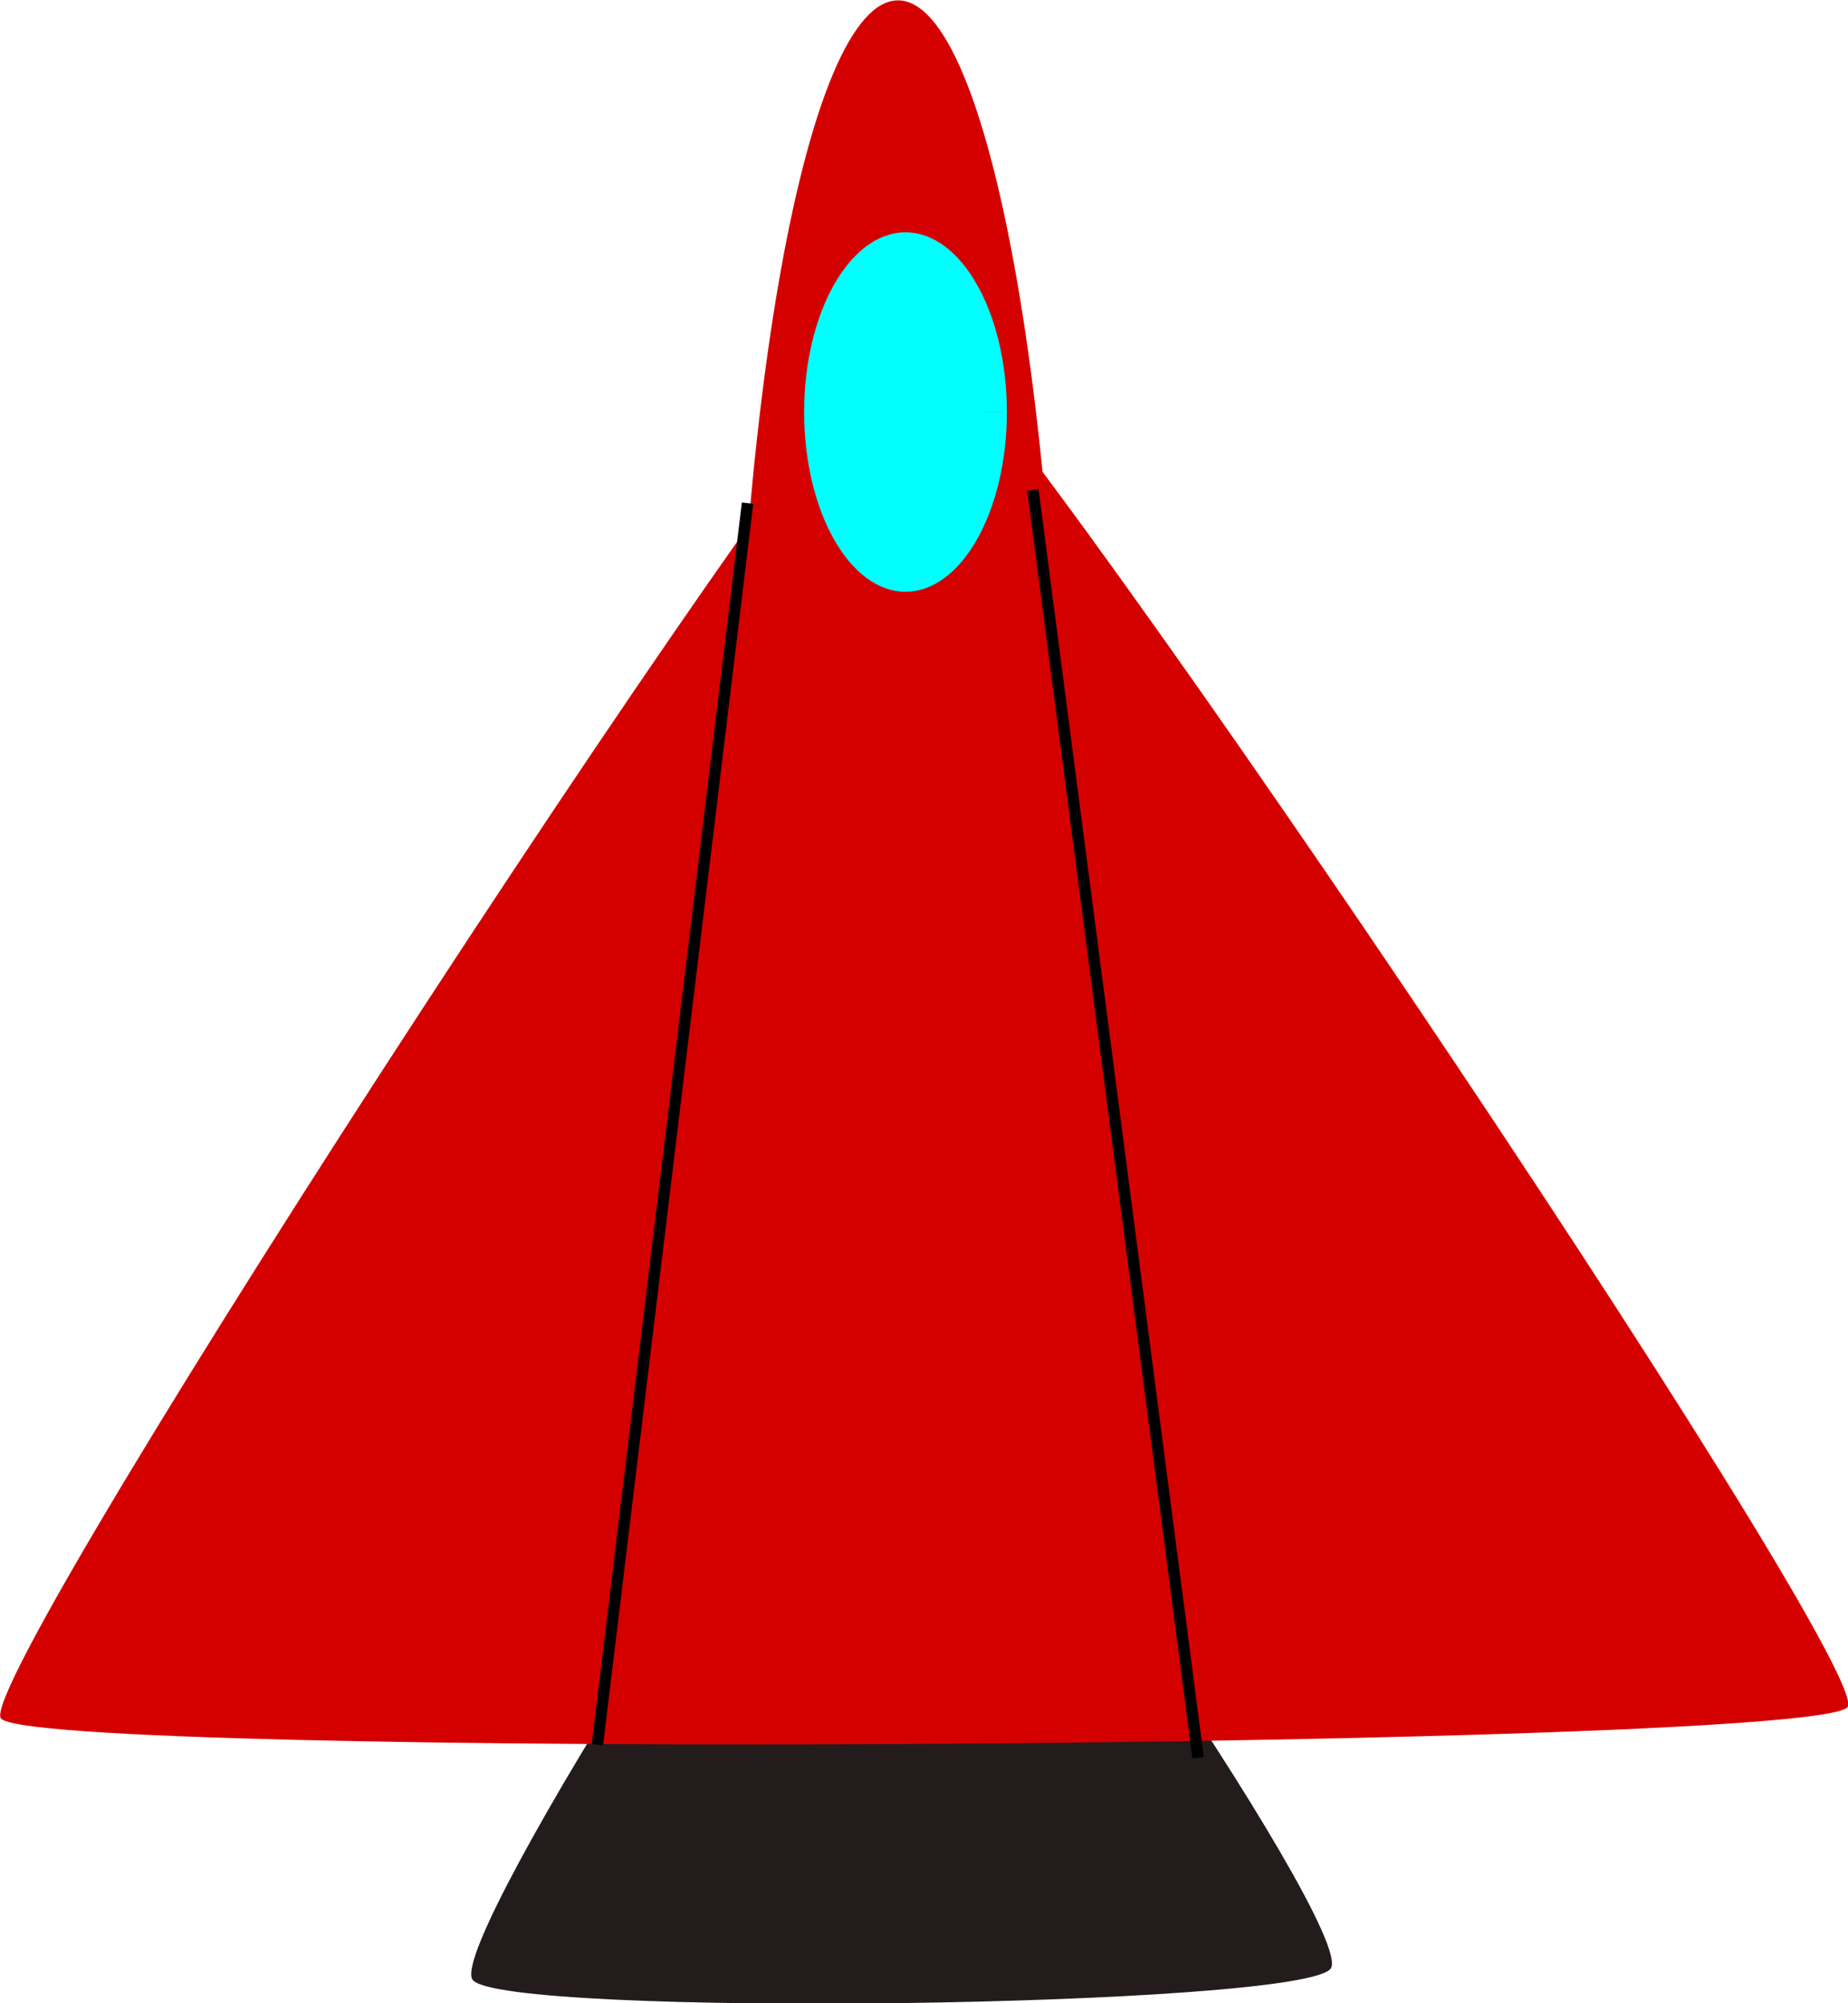 <?xml version="1.0" encoding="UTF-8" standalone="no"?>
<!-- Created with Inkscape (http://www.inkscape.org/) -->

<svg
   xmlns:dc="http://purl.org/dc/elements/1.1/"
   xmlns:cc="http://creativecommons.org/ns#"
   xmlns:rdf="http://www.w3.org/1999/02/22-rdf-syntax-ns#"
   xmlns:svg="http://www.w3.org/2000/svg"
   xmlns="http://www.w3.org/2000/svg"
   xmlns:sodipodi="http://sodipodi.sourceforge.net/DTD/sodipodi-0.dtd"
   xmlns:inkscape="http://www.inkscape.org/namespaces/inkscape"
   width="61.359"
   height="66.466"
   id="svg2987"
   version="1.1"
   inkscape:version="0.48.4 r9939"
   sodipodi:docname="main_ship.svg"
   inkscape:export-filename="/home/hoog/Dropbox/Space_Boats/ships/main_ship.png"
   inkscape:export-xdpi="90"
   inkscape:export-ydpi="90">
  <defs
     id="defs2989">
    <inkscape:path-effect
       effect="spiro"
       id="path-effect3043"
       is_visible="true" />
    <inkscape:path-effect
       effect="spiro"
       id="path-effect3039"
       is_visible="true" />
    <inkscape:path-effect
       effect="spiro"
       id="path-effect3007"
       is_visible="true" />
  </defs>
  <sodipodi:namedview
     id="base"
     pagecolor="#000000"
     bordercolor="#666666"
     borderopacity="1.0"
     inkscape:pageopacity="0"
     inkscape:pageshadow="2"
     inkscape:zoom="1.6324219"
     inkscape:cx="73.476252"
     inkscape:cy="-59.876241"
     inkscape:document-units="px"
     inkscape:current-layer="layer1"
     showgrid="false"
     inkscape:window-width="1301"
     inkscape:window-height="744"
     inkscape:window-x="65"
     inkscape:window-y="24"
     inkscape:window-maximized="1"
     fit-margin-top="0"
     fit-margin-left="0"
     fit-margin-right="0"
     fit-margin-bottom="0" />
  <g
     inkscape:label="Layer 1"
     inkscape:groupmode="layer"
     id="layer1"
     transform="translate(-263.667,-251.112)">
    <path
       sodipodi:type="arc"
       style="fill:#d40000"
       id="path2997"
       sodipodi:cx="336.9227"
       sodipodi:cy="336.86087"
       sodipodi:rx="13.476909"
       sodipodi:ry="85.762146"
       d="m 350.4,336.861 c 0,47.365 -6.034,85.762 -13.477,85.762 -7.443,0 -13.477,-38.397 -13.477,-85.762 0,-47.365 6.034,-85.762 13.477,-85.762 7.442,0 13.476,38.388 13.477,85.747 l -13.477,0.015 z"
       sodipodi:start="0"
       sodipodi:end="6.2830141"
       transform="matrix(0.407,0,0,0.354,156.356,162.235)" />
    <path
       sodipodi:type="star"
       style="fill:#241c1c"
       id="path3011"
       sodipodi:sides="3"
       sodipodi:cx="256.67386"
       sodipodi:cy="374.22867"
       sodipodi:r1="40.435368"
       sodipodi:r2="20.217684"
       sodipodi:arg1="-1.5859467"
       sodipodi:arg2="-0.53874913"
       inkscape:flatsided="true"
       inkscape:rounded="0.06"
       inkscape:randomized="0"
       d="m 256.061,333.798 c 4.202,-0.064 37.979,56.445 35.933,60.116 -2.046,3.671 -67.872,4.668 -70.028,1.061 -2.156,-3.607 29.893,-61.113 34.095,-61.177 z"
       inkscape:transform-center-x="-0.12165163"
       inkscape:transform-center-y="-3.0851181"
       transform="matrix(0.407,0,0,0.354,189.015,176.979)" />
    <path
       sodipodi:type="star"
       style="fill:#d40000"
       id="path3017"
       sodipodi:sides="3"
       sodipodi:cx="292.20389"
       sodipodi:cy="353.4007"
       sodipodi:r1="86.989471"
       sodipodi:r2="43.494736"
       sodipodi:arg1="-1.5778385"
       sodipodi:arg2="-0.53064091"
       inkscape:flatsided="true"
       inkscape:rounded="0.03"
       inkscape:randomized="0"
       d="m 291.591,266.413 c 4.52,-0.032 78.485,126.02 76.252,129.95 -2.232,3.93 -148.379,4.96 -150.666,1.061 -2.288,-3.899 69.894,-130.98 74.414,-131.011 z"
       inkscape:transform-center-x="-0.12389807"
       inkscape:transform-center-y="-7.1685923"
       transform="matrix(0.407,0,0,0.354,175.303,167.439)" />
    <path
       transform="matrix(0.407,0,0,0.354,155.982,167.113)"
       sodipodi:type="arc"
       style="fill:#00ffff"
       id="path3013-0"
       sodipodi:cx="338.45416"
       sodipodi:cy="275.90848"
       sodipodi:rx="8.2699213"
       sodipodi:ry="16.846136"
       d="m 346.724,275.908 c 0,9.304 -3.703,16.846 -8.27,16.846 -4.567,0 -8.27,-7.542 -8.27,-16.846 0,-9.304 3.703,-16.846 8.27,-16.846 4.567,0 8.269,7.541 8.27,16.843 l -8.27,0.003 z"
       sodipodi:start="0"
       sodipodi:end="6.2830141" />
    <path
       style="fill:#241c1c;stroke:#000000;stroke-width:0.38px;stroke-linecap:butt;stroke-linejoin:miter;stroke-opacity:1"
       d="m 303.447,309.438 -5.485,-42.064"
       id="path3037"
       inkscape:path-effect="#path-effect3039"
       inkscape:original-d="m 303.44651,309.43766 -5.48473,-42.06421"
       inkscape:connector-curvature="0" />
    <path
       style="fill:none;stroke:#000000;stroke-width:0.38px;stroke-linecap:butt;stroke-linejoin:miter;stroke-opacity:1"
       d="m 283.502,309.004 4.986,-41.197"
       id="path3041"
       inkscape:path-effect="#path-effect3043"
       inkscape:original-d="m 283.50202,309.004 4.98612,-41.1969"
       inkscape:connector-curvature="0" />
  </g>
</svg>
